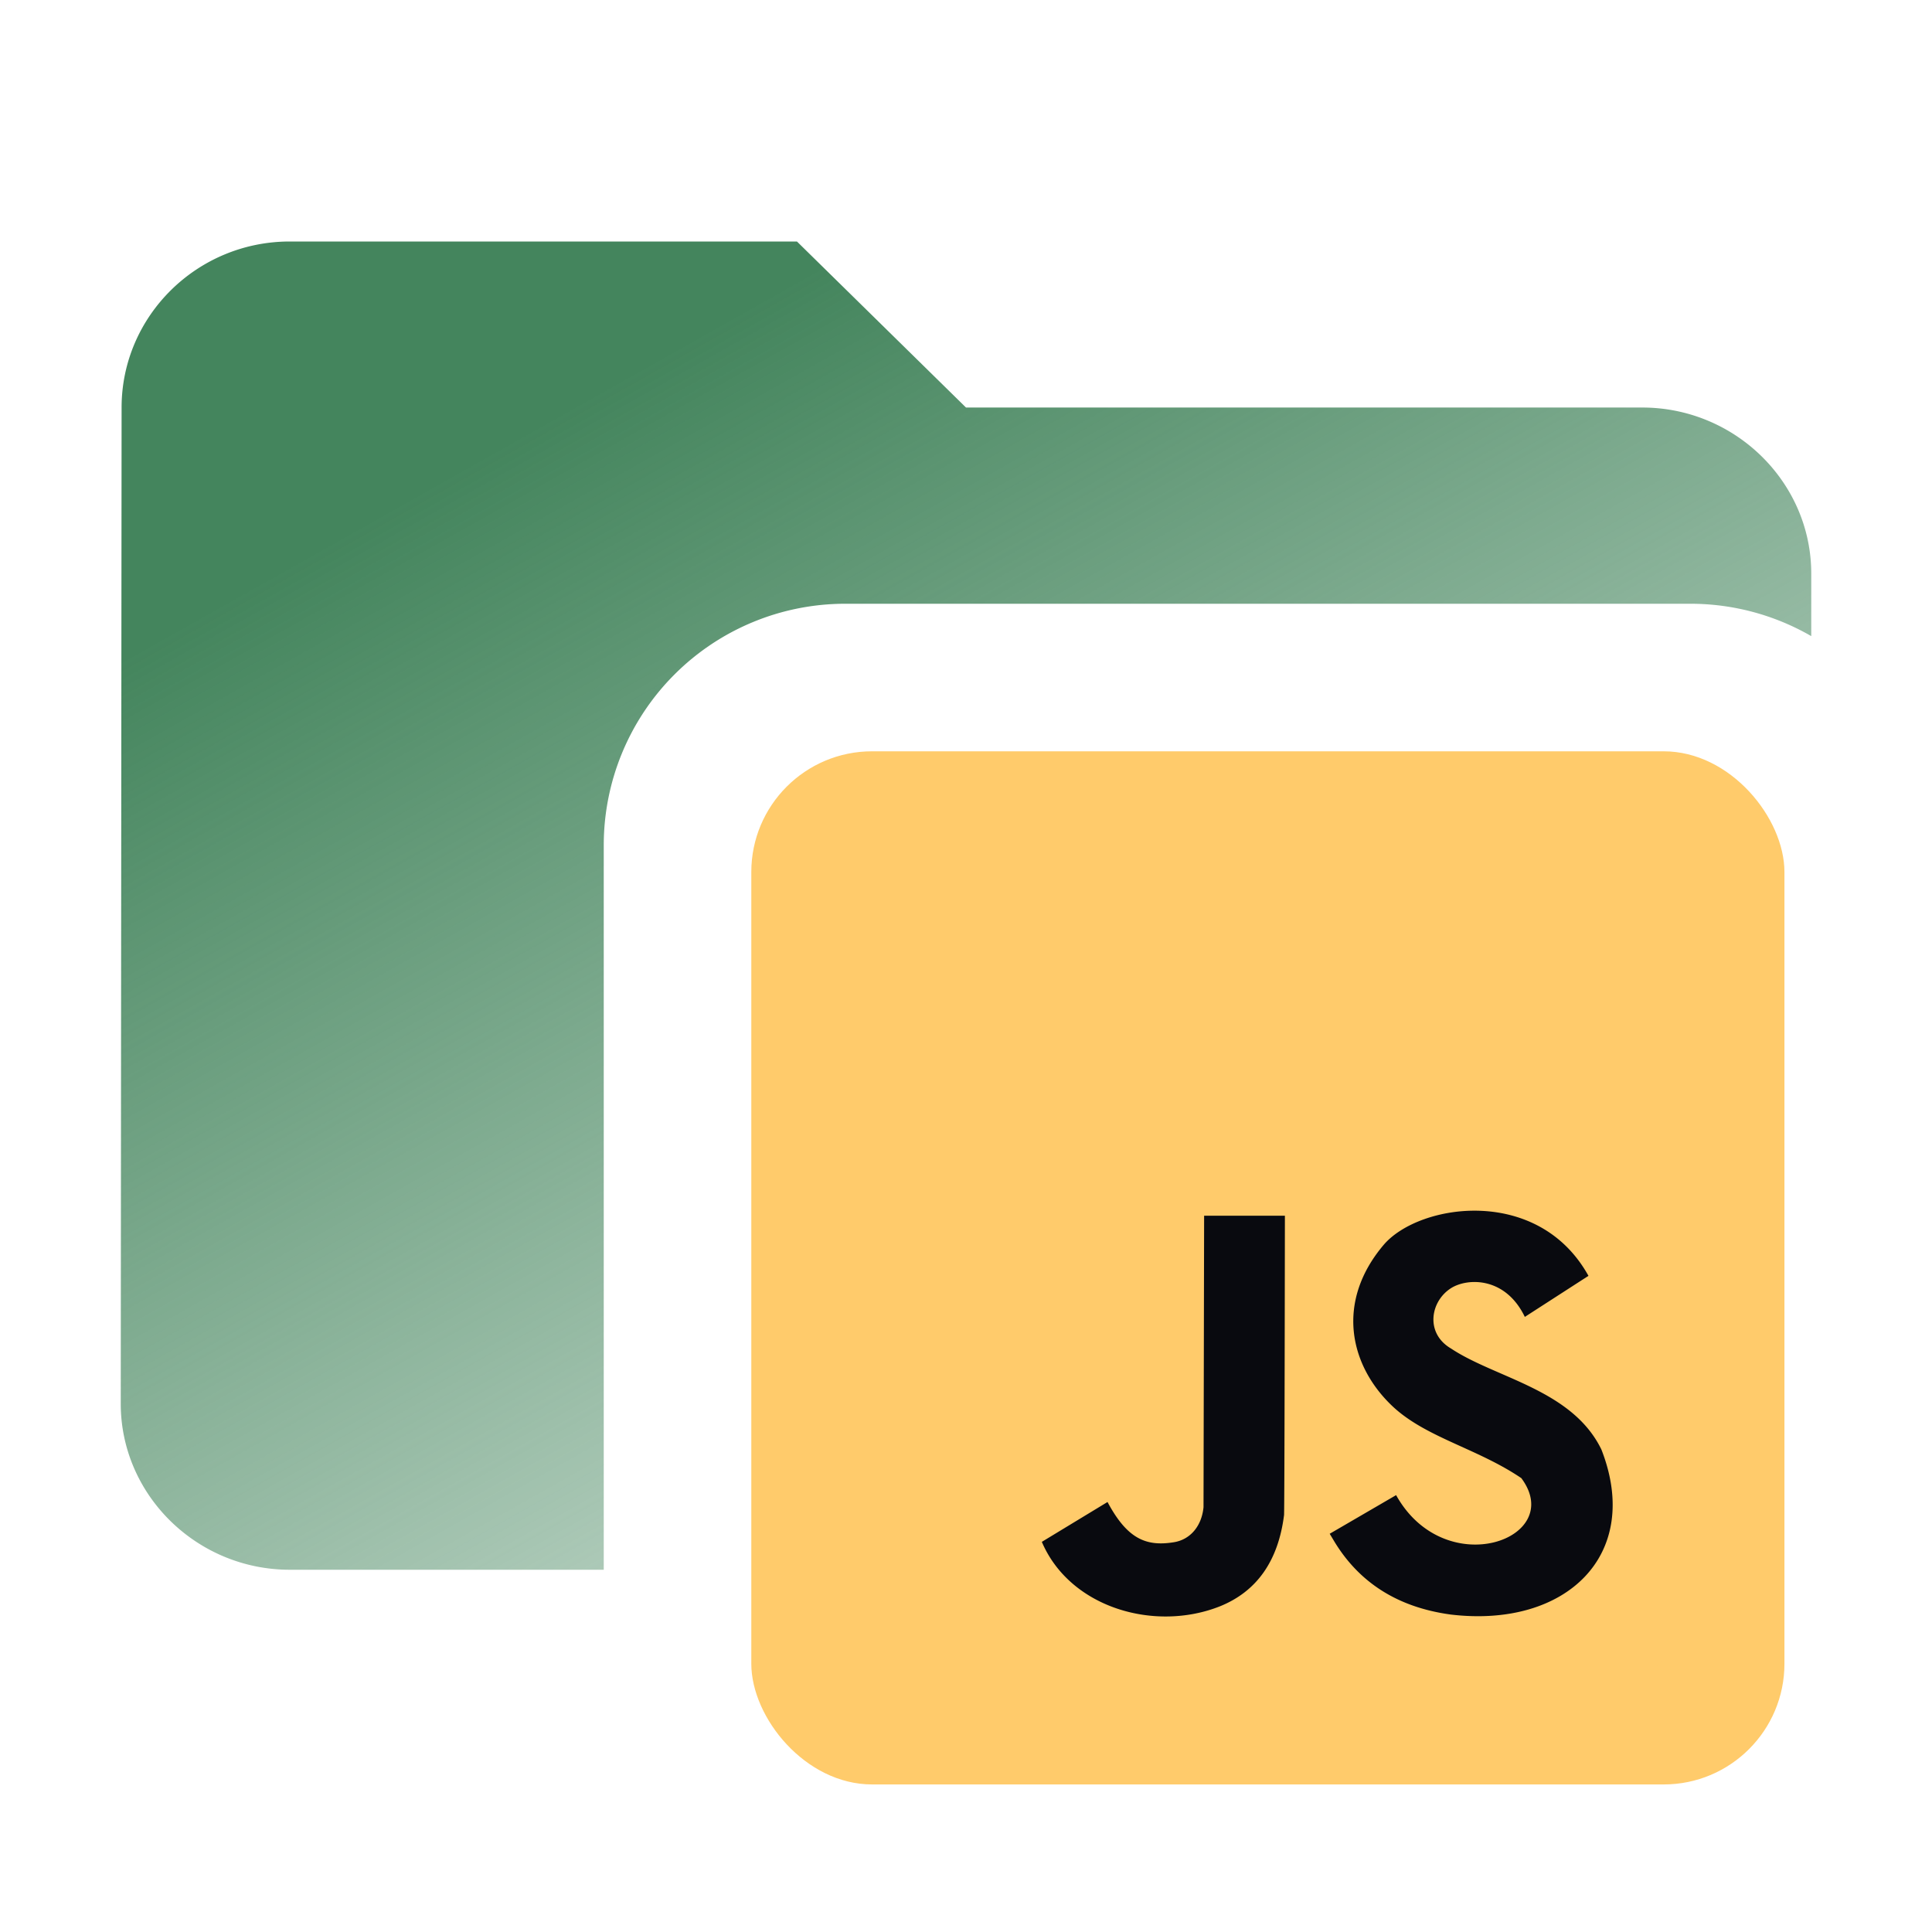 <svg xmlns="http://www.w3.org/2000/svg" width="16" height="16" fill="none"><path fill="url(#a)" fill-rule="evenodd" d="M2.4 2h4.2L8 3.375h5.6c.77 0 1.4.619 1.4 1.375v.518A2 2 0 0 0 14 5H7a2 2 0 0 0-2 2v6H2.4c-.77 0-1.4-.619-1.4-1.375l.007-8.25C1.007 2.619 1.63 2 2.4 2" clip-rule="evenodd"/><rect width="8.556" height="8.556" x="6.222" y="6.222" fill="#FFCB6B" rx="1"/><path fill="#090A0F" d="M7.444 8.667h6.111v4.889H7.444z"/><path fill="#FFCB6B" d="M12.598 12.24c.377.503-.63.87-1.036.142l-.55.32.033.055q.313.525.97.614c.96.114 1.587-.498 1.247-1.367-.242-.497-.875-.59-1.245-.836-.217-.127-.172-.394.003-.502.135-.083.447-.094.608.24l.527-.34c-.416-.75-1.4-.6-1.694-.259-.401.471-.287.997.066 1.334.275.263.705.352 1.07.599m-2.492 1.062q.457-.186.529-.755c.004-.038.007-2.479.007-2.479h-.669l-.005 2.414c-.015.156-.109.268-.245.29-.233.038-.388-.03-.55-.333l-.544.33c.233.547.936.749 1.477.533m-2.441-6.24h5.67c.334 0 .602.27.602.603v5.67a.6.6 0 0 1-.602.602h-5.67a.6.6 0 0 1-.602-.602v-5.67c0-.334.268-.602.602-.602"/><defs><linearGradient id="a" x1="4.5" x2="9" y1="3.5" y2="11.5" gradientUnits="userSpaceOnUse"><stop stop-color="#44855D"/><stop offset="1" stop-color="#44855D" stop-opacity=".4"/></linearGradient></defs></svg>